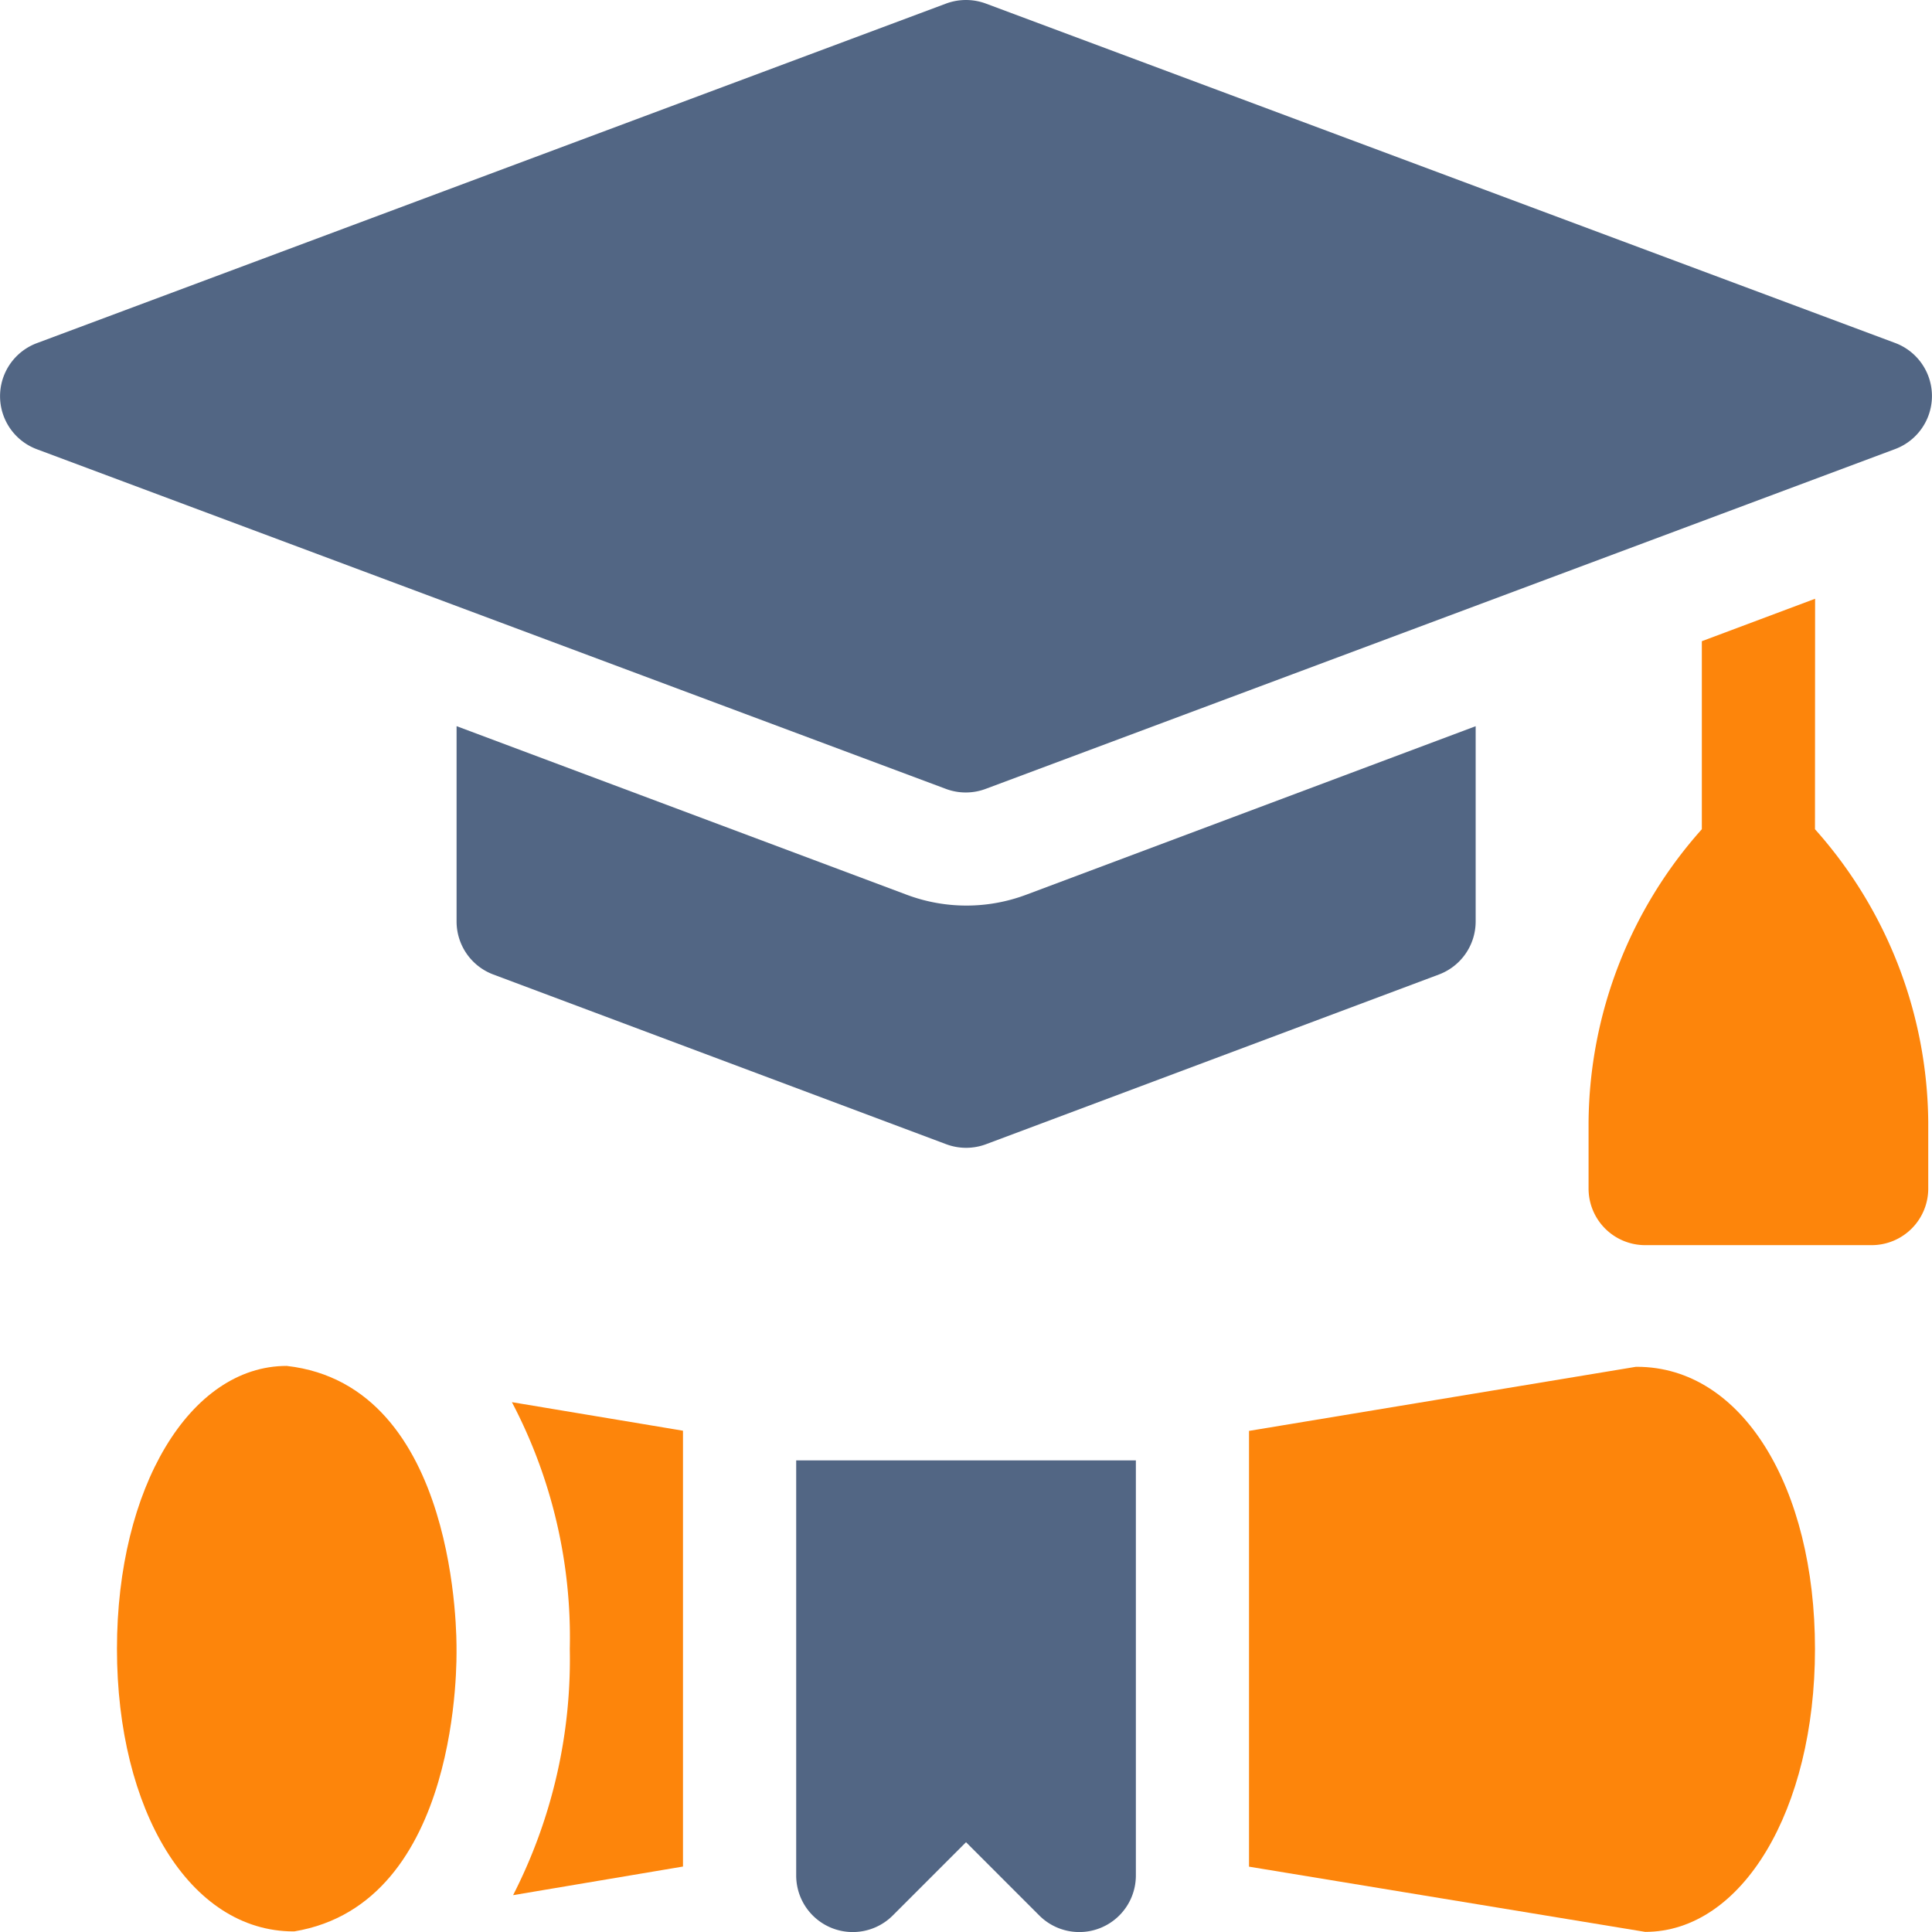 <svg xmlns="http://www.w3.org/2000/svg" width="32.409" height="32.409" viewBox="0 0 32.409 32.409">
  <g id="graduation" transform="translate(0 0)">
    <g id="Group_25" data-name="Group 25" transform="translate(0 0)">
      <path id="Path_3461" data-name="Path 3461" d="M16.538,13.232l15.255-5.7a.95.95,0,0,0,0-1.778L16.538.06a.961.961,0,0,0-.668,0L.616,5.757a.95.95,0,0,0,0,1.778l15.255,5.7A.954.954,0,0,0,16.538,13.232Z" transform="translate(0 0)" fill="#526684"/>
      <path id="Path_3462" data-name="Path 3462" d="M216.7,387H211v6.962a.949.949,0,0,0,1.621.671l1.228-1.228,1.228,1.228a.949.949,0,0,0,1.621-.671V387Z" transform="translate(-197.644 -362.502)" fill="#526684"/>
      <path id="Path_3463" data-name="Path 3463" d="M129.879,199.447l7.6-2.848a.95.95,0,0,0,.616-.889v-3.276l-7.545,2.829a2.854,2.854,0,0,1-1.994,0L121,192.433v3.277a.95.95,0,0,0,.616.889l7.6,2.848A.954.954,0,0,0,129.879,199.447Z" transform="translate(-113.341 -180.252)" fill="#526684"/>
      <path id="Path_3464" data-name="Path 3464" d="M424.8,158.685l-1.9.712v3.154a7.466,7.466,0,0,0-1.9,4.915v1.113a.949.949,0,0,0,.949.949h3.8a.949.949,0,0,0,.949-.949v-1.113a7.466,7.466,0,0,0-1.9-4.915Z" transform="translate(-394.352 -148.641)" fill="#fd850b"/>
      <path id="Path_3465" data-name="Path 3465" d="M33.848,361.993c-1.624,0-2.848,2.041-2.848,4.747s1.219,4.739,2.963,4.739h.011c2.812-.467,2.722-4.636,2.722-4.739S36.743,362.32,33.848,361.993Z" transform="translate(-29.038 -339.08)" fill="#fd850b"/>
    </g>
    <path id="Path_3466" data-name="Path 3466" d="M337.507,362.2h-.017L331,363.275v7.31l6.646,1.094c1.624,0,2.848-2.041,2.848-4.747S339.278,362.2,337.507,362.2Z" transform="translate(-310.048 -339.272)" fill="#fd850b"/>
    <path id="Path_3467" data-name="Path 3467" d="M138.535,379.387v-7.311l-2.87-.479a8.482,8.482,0,0,1,.971,4.139,8.69,8.69,0,0,1-.951,4.131Z" transform="translate(-127.078 -348.076)" fill="#fd850b"/>
  </g>
</svg>

